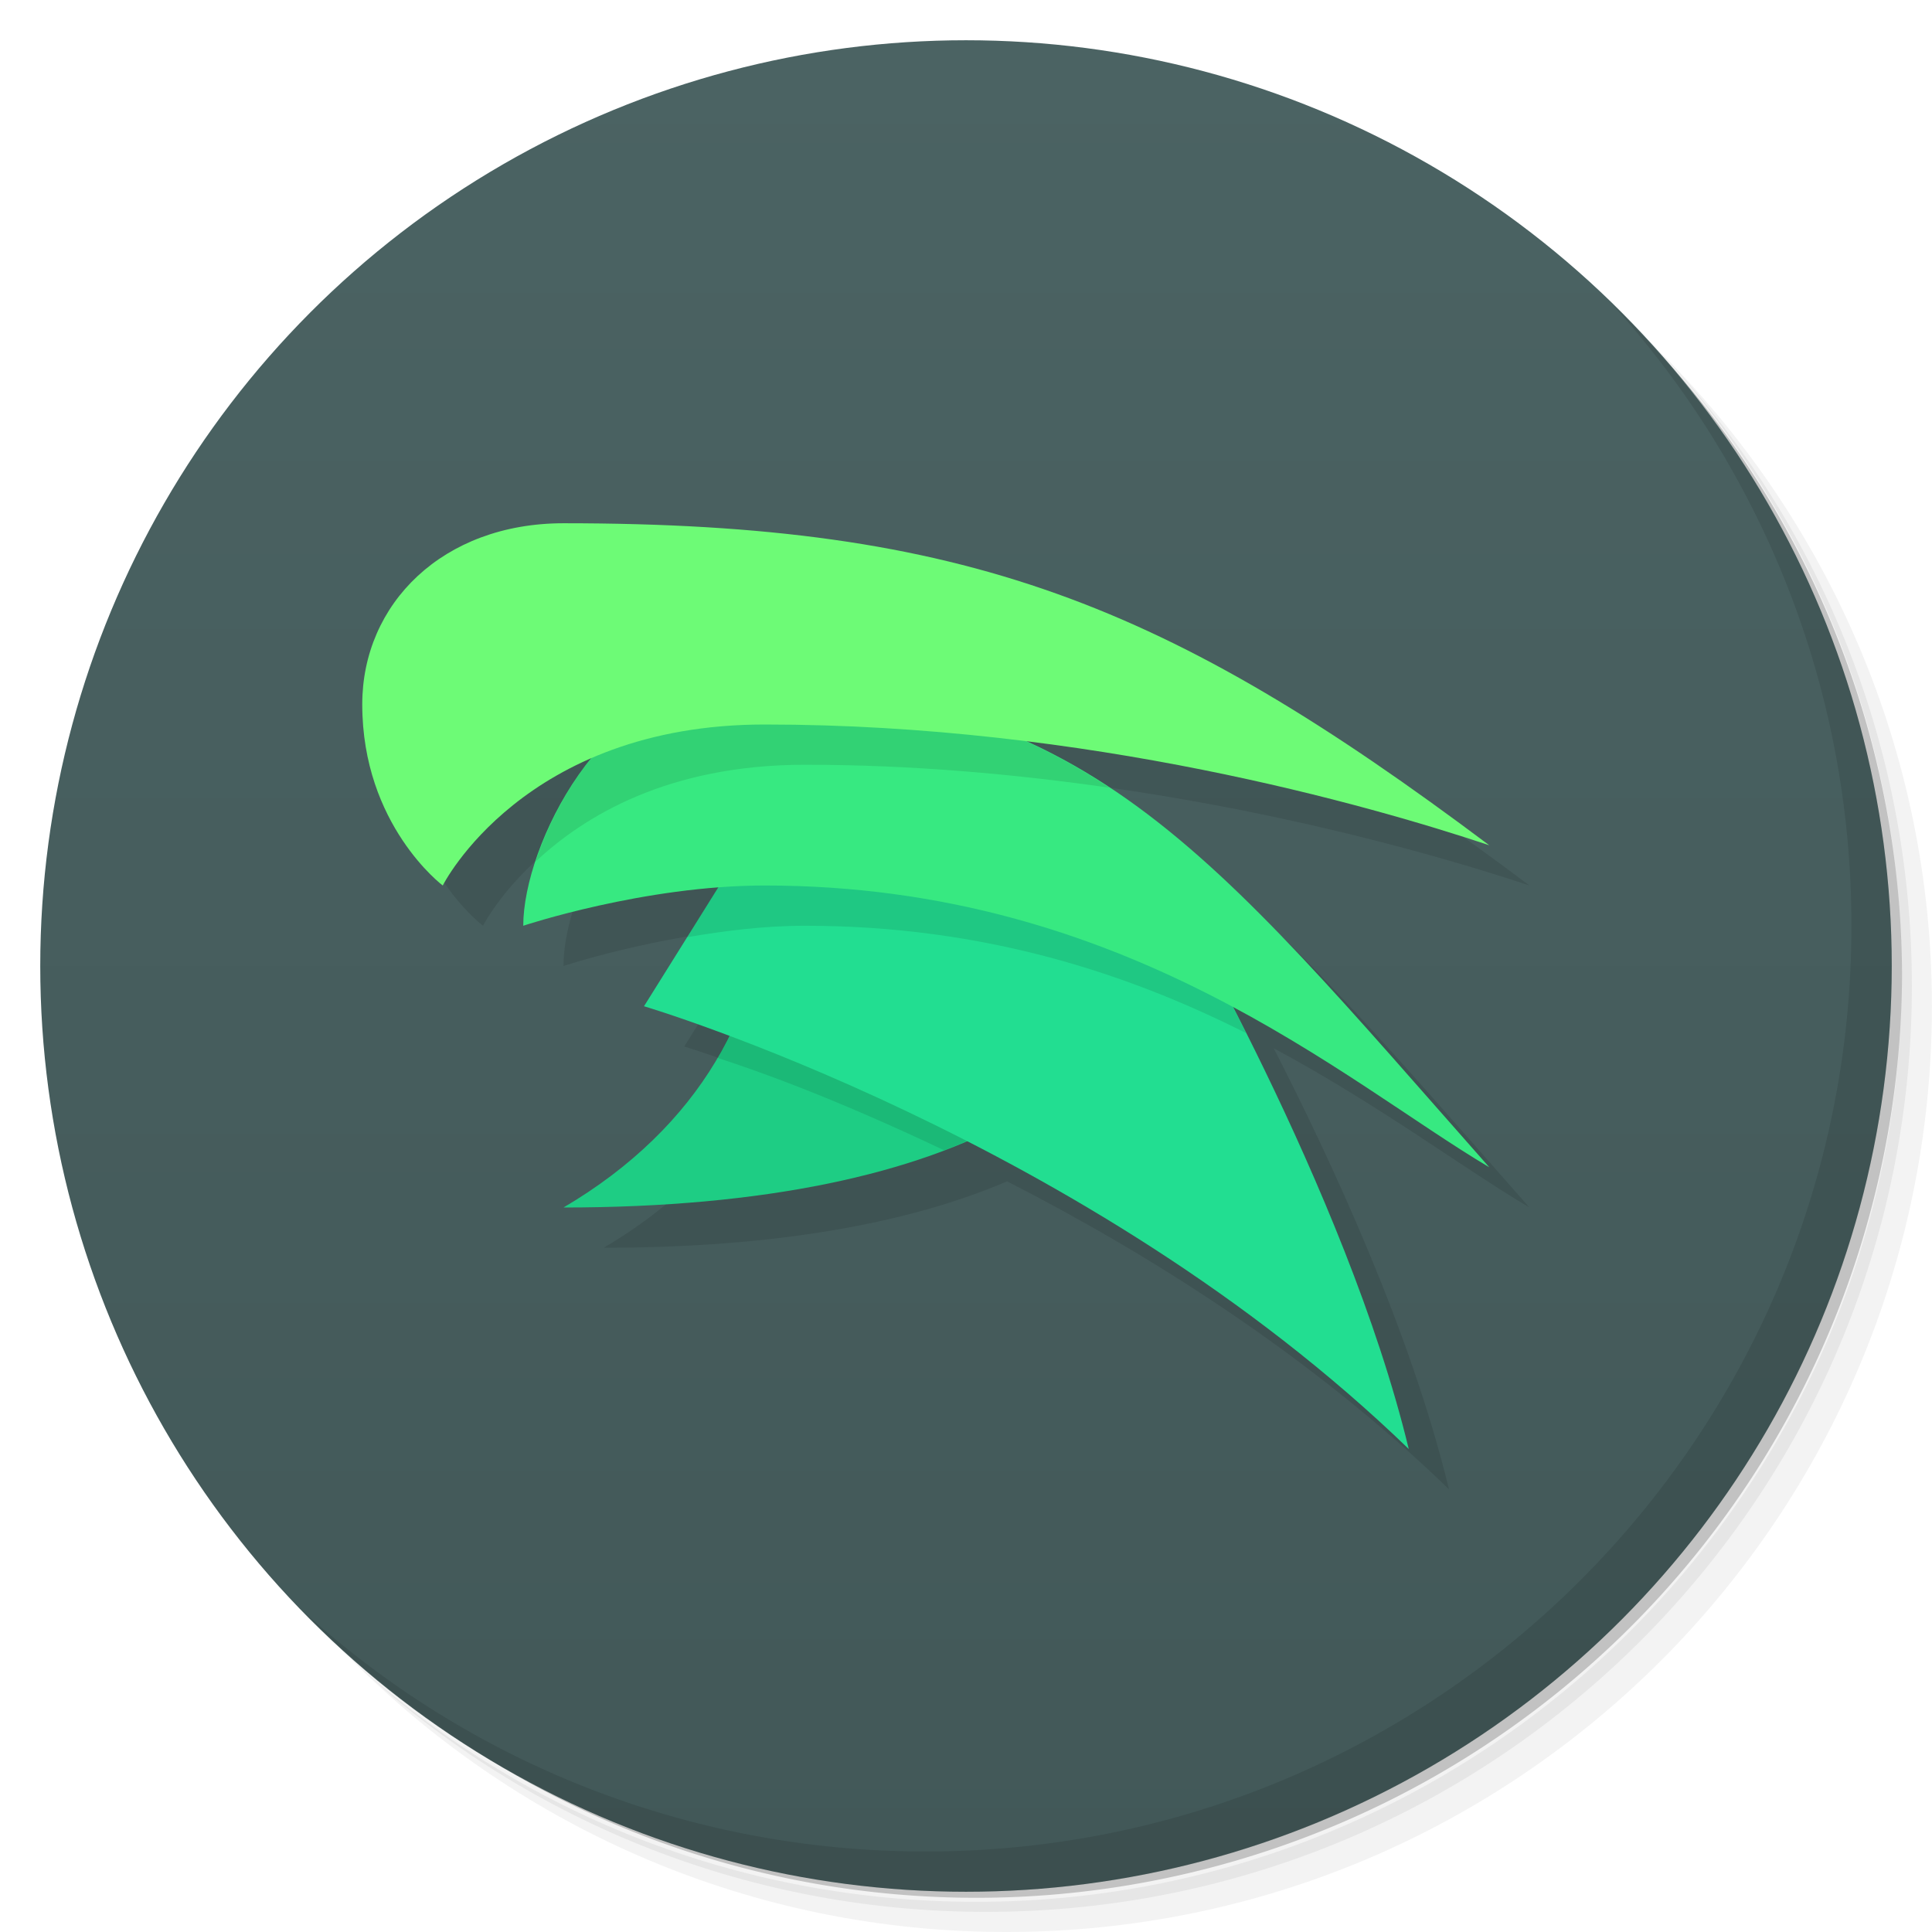 <svg version="1.1" viewBox="0 0 48 48" xmlns="http://www.w3.org/2000/svg">
 <defs>
  <linearGradient id="bg" x2="0" y1="1" y2="47" gradientUnits="userSpaceOnUse">
   <stop style="stop-color:#4b6363" offset="0"/>
   <stop style="stop-color:#425858" offset="1"/>
  </linearGradient>
 </defs>
 <path d="m36.31 5c5.859 4.062 9.688 10.831 9.688 18.5 0 12.426-10.07 22.5-22.5 22.5-7.669 0-14.438-3.828-18.5-9.688 1.037 1.822 2.306 3.499 3.781 4.969 4.085 3.712 9.514 5.969 15.469 5.969 12.703 0 23-10.298 23-23 0-5.954-2.256-11.384-5.969-15.469-1.469-1.475-3.147-2.744-4.969-3.781zm4.969 3.781c3.854 4.113 6.219 9.637 6.219 15.719 0 12.703-10.297 23-23 23-6.081 0-11.606-2.364-15.719-6.219 4.16 4.144 9.883 6.719 16.219 6.719 12.703 0 23-10.298 23-23 0-6.335-2.575-12.06-6.719-16.219z" style="opacity:.05"/>
 <path d="m41.28 8.781c3.712 4.085 5.969 9.514 5.969 15.469 0 12.703-10.297 23-23 23-5.954 0-11.384-2.256-15.469-5.969 4.113 3.854 9.637 6.219 15.719 6.219 12.703 0 23-10.298 23-23 0-6.081-2.364-11.606-6.219-15.719z" style="opacity:.1"/>
 <path d="m31.25 2.375c8.615 3.154 14.75 11.417 14.75 21.13 0 12.426-10.07 22.5-22.5 22.5-9.708 0-17.971-6.135-21.12-14.75a23 23 0 0 0 44.875-7 23 23 0 0 0-16-21.875z" style="opacity:.2"/>
 <circle cx="24" cy="24" r="23" style="fill:url(#bg)"/>
 <path d="m40.03 7.531c3.712 4.084 5.969 9.514 5.969 15.469 0 12.703-10.297 23-23 23-5.954 0-11.384-2.256-15.469-5.969 4.178 4.291 10.01 6.969 16.469 6.969 12.703 0 23-10.298 23-23 0-6.462-2.677-12.291-6.969-16.469z" style="opacity:.1"/>
 <path d="m15 14c-3 0-5 2-5 4.5 0 3 2 4.5 2 4.5s1.01-1.999 3.721-3.17c-1.078 1.32-1.721 3.05-1.721 4.17 0 0 2.276-0.757 4.846-0.953l-1.846 2.953s0.812 0.249 2.103 0.732c-0.801 1.625-2.142 3.115-4.104 4.268 4.246 0 7.58-0.603 10.023-1.65 3.46 1.771 7.501 4.287 10.977 7.65-0.94-3.897-2.923-8.166-4.354-10.957 2.613 1.404 4.688 2.97 6.354 3.957-4.603-5.206-7.492-8.755-11.502-10.574 5.143 0.64 9.355 1.859 11.502 2.574-8-6-13-8-23-8z" style="opacity:.1;paint-order:normal"/>
 <path d="m19 22h10c0 4.678-5 8-15 8 3.404-2 5-5 5-8z" style="fill:#1ecd84;paint-order:normal"/>
 <path d="m18.939 22.896c-0.125 1.164-0.49 2.31-1.117 3.385 0.88 0.287 2.742 0.926 5.633 2.297 3.53-1.34 5.368-3.541 5.519-6.219z" style="opacity:.1;paint-order:normal"/>
 <path d="m21 17 8 5s4.442 7.545 6 14c-8-7.741-19-11-19-11z" style="fill:#22de91;paint-order:normal"/>
 <path d="m20.35 18.041-3.279 5.244c0.911-0.156 1.896-0.285 2.93-0.285 4.467 0 8.046 1.199 10.959 2.668-1.09-2.173-1.959-3.668-1.959-3.668z" style="opacity:.1;paint-order:normal"/>
 <path d="m18 17c9 0 12.02 4.106 19 12-3.6-2.133-9-7-18-7-3 0-6 1-6 1 0-2 2-6 5-6z" style="fill:#37e981;paint-order:normal"/>
 <path d="m18 17c-2.324 0-4.035 2.395-4.693 4.406 1.192-1.117 3.278-2.406 6.693-2.406 2.678 0 5.223 0.235 7.564 0.57-2.571-1.696-5.437-2.57-9.565-2.57z" style="opacity:.1;paint-order:normal"/>
 <path d="m14 13c10 0 15 2 23 8-3-1-10-3-18-3-6 0-8 4-8 4s-2-1.5-2-4.5c0-2.5 2-4.5 5-4.5z" style="fill:#6dfb76;paint-order:normal"/>
</svg>
